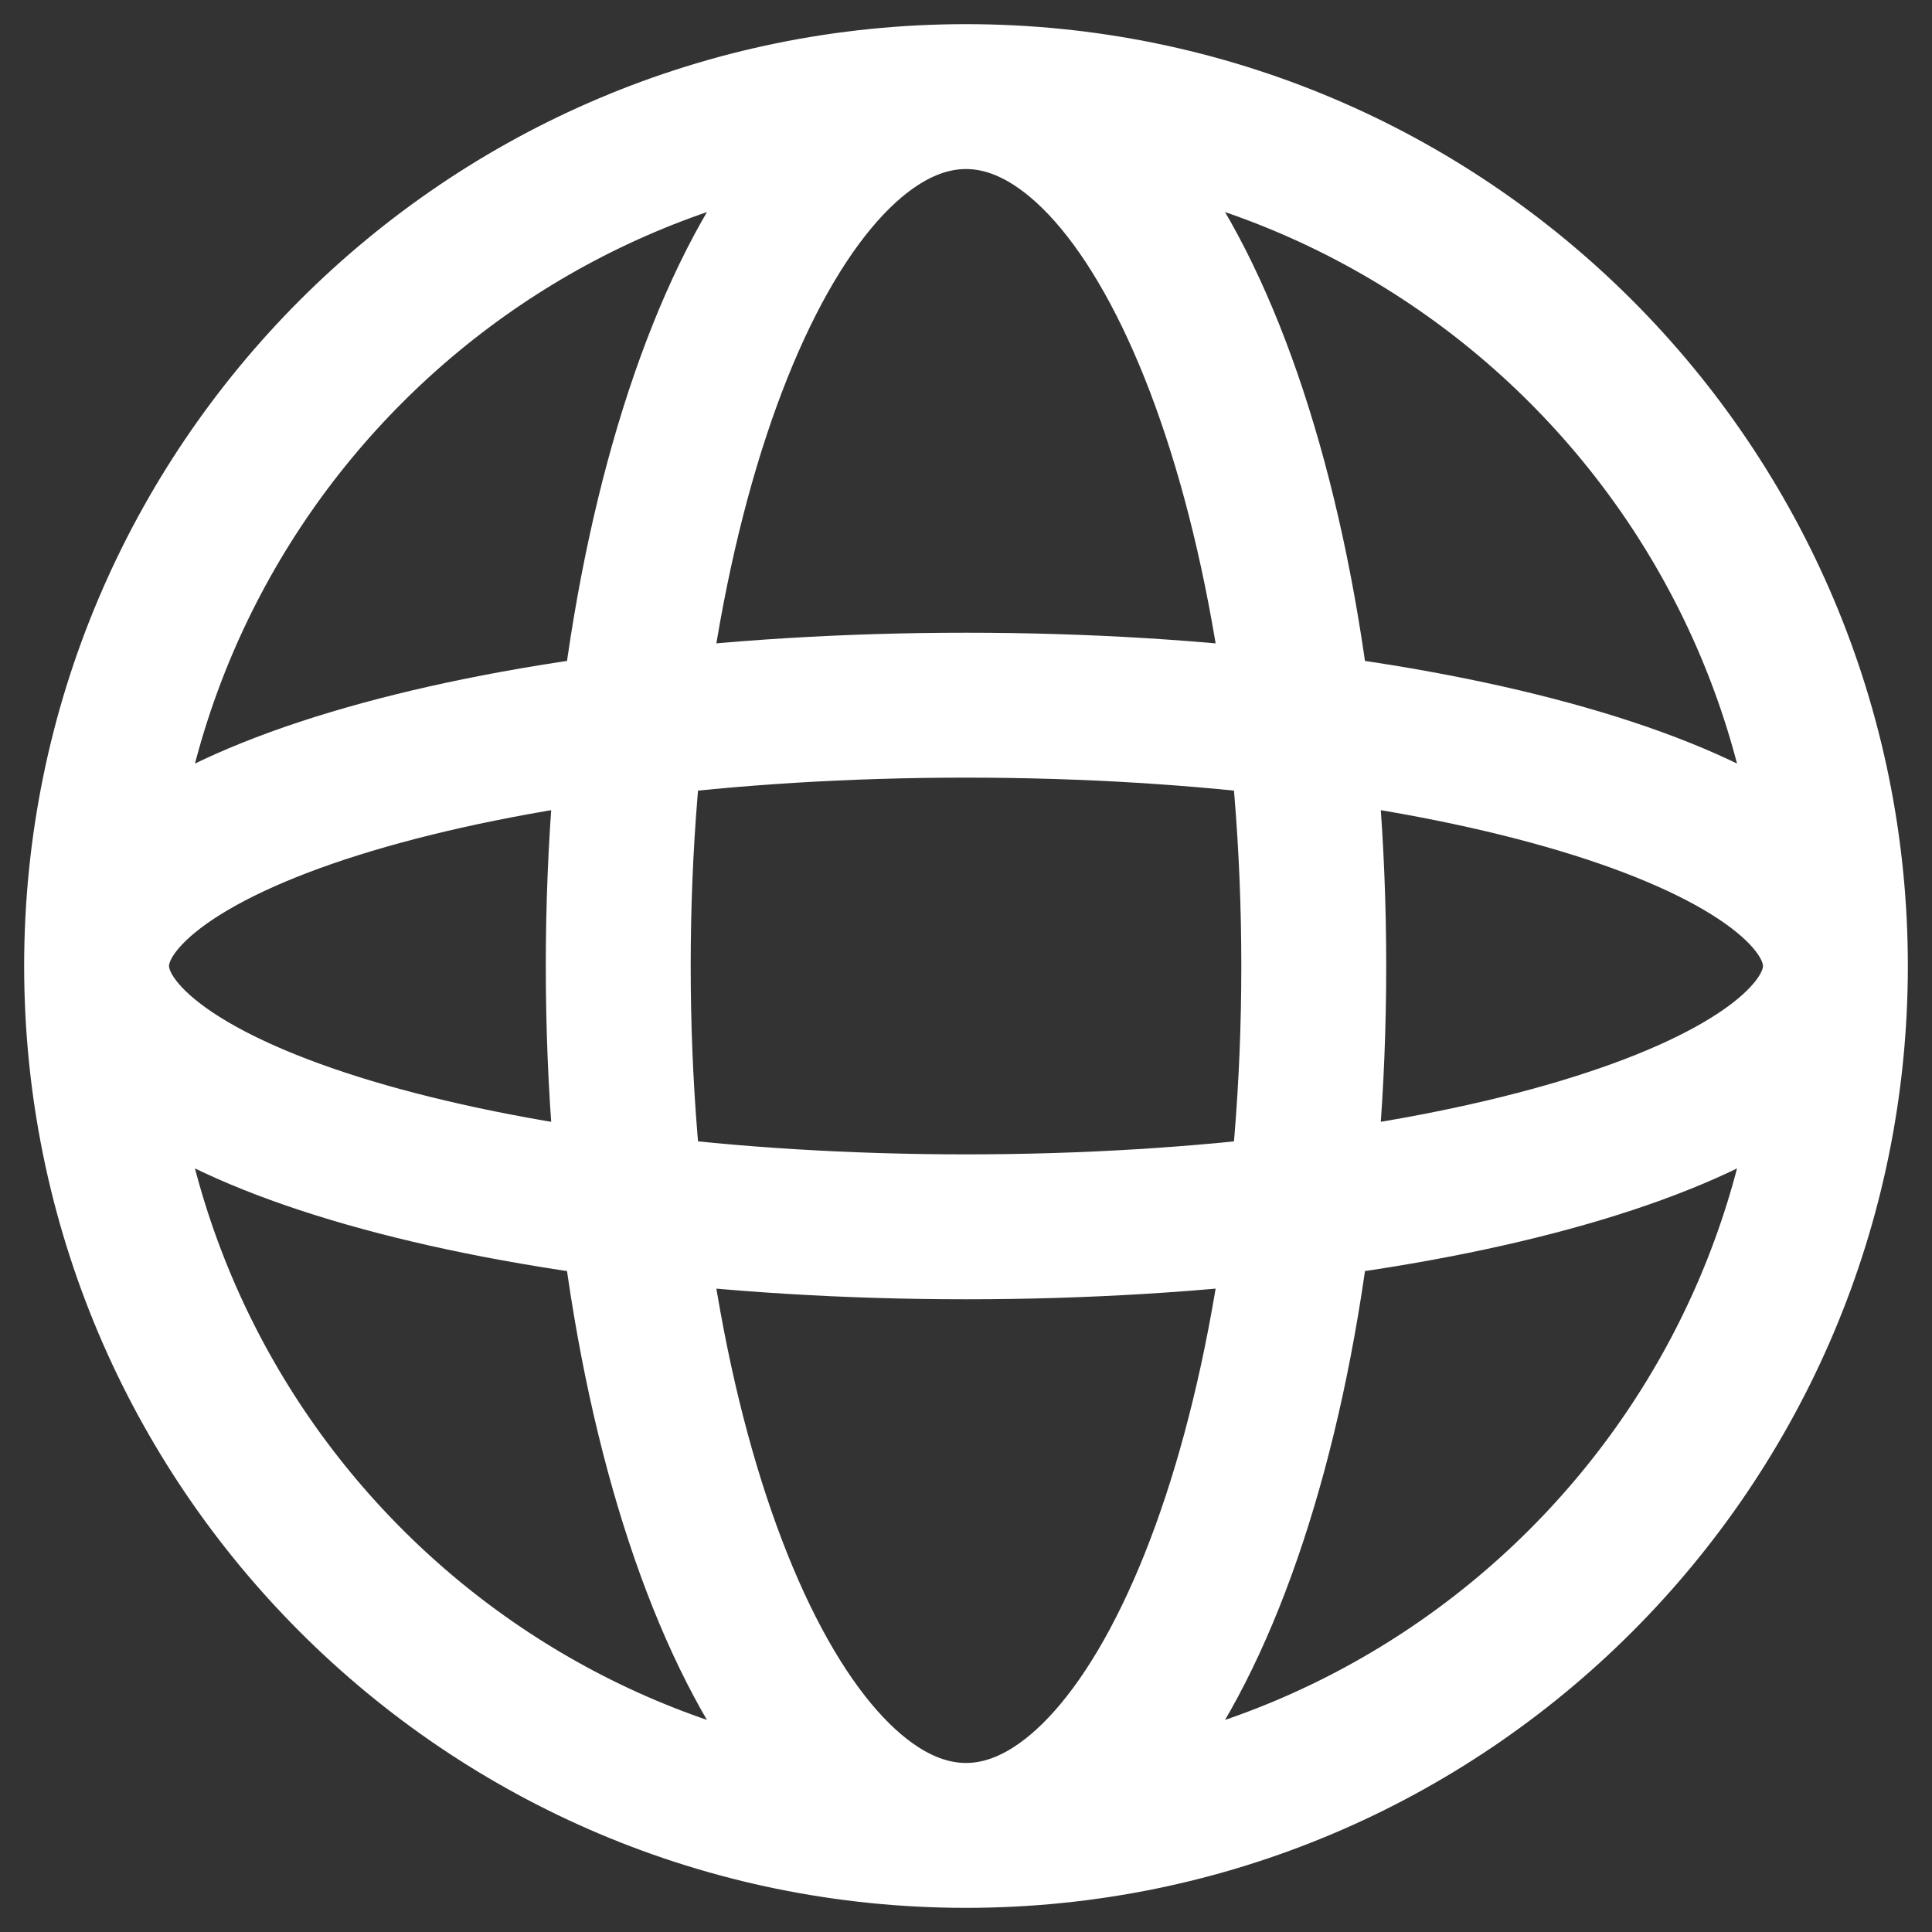 <svg width="200" height="200" viewBox="0 0 200 200" fill="none" xmlns="http://www.w3.org/2000/svg">
<rect x="0" y="0" width="200" height="200" fill="#333333" stroke="none"/>
<path d="M190 100C190 149.706 149.706 190 100 190M190 100C190 50.294 149.706 10 100 10M190 100C190 85.088 149.706 73 100 73C50.294 73 10 85.088 10 100M190 100C190 114.912 149.706 127 100 127C50.294 127 10 114.912 10 100M100 190C50.294 190 10 149.706 10 100M100 190C119.882 190 136 149.706 136 100C136 50.294 119.882 10 100 10M100 190C80.118 190 64 149.706 64 100C64 50.294 80.118 10 100 10M10 100C10 50.294 50.294 10 100 10" stroke="white" stroke-width="15"/>
</svg>
